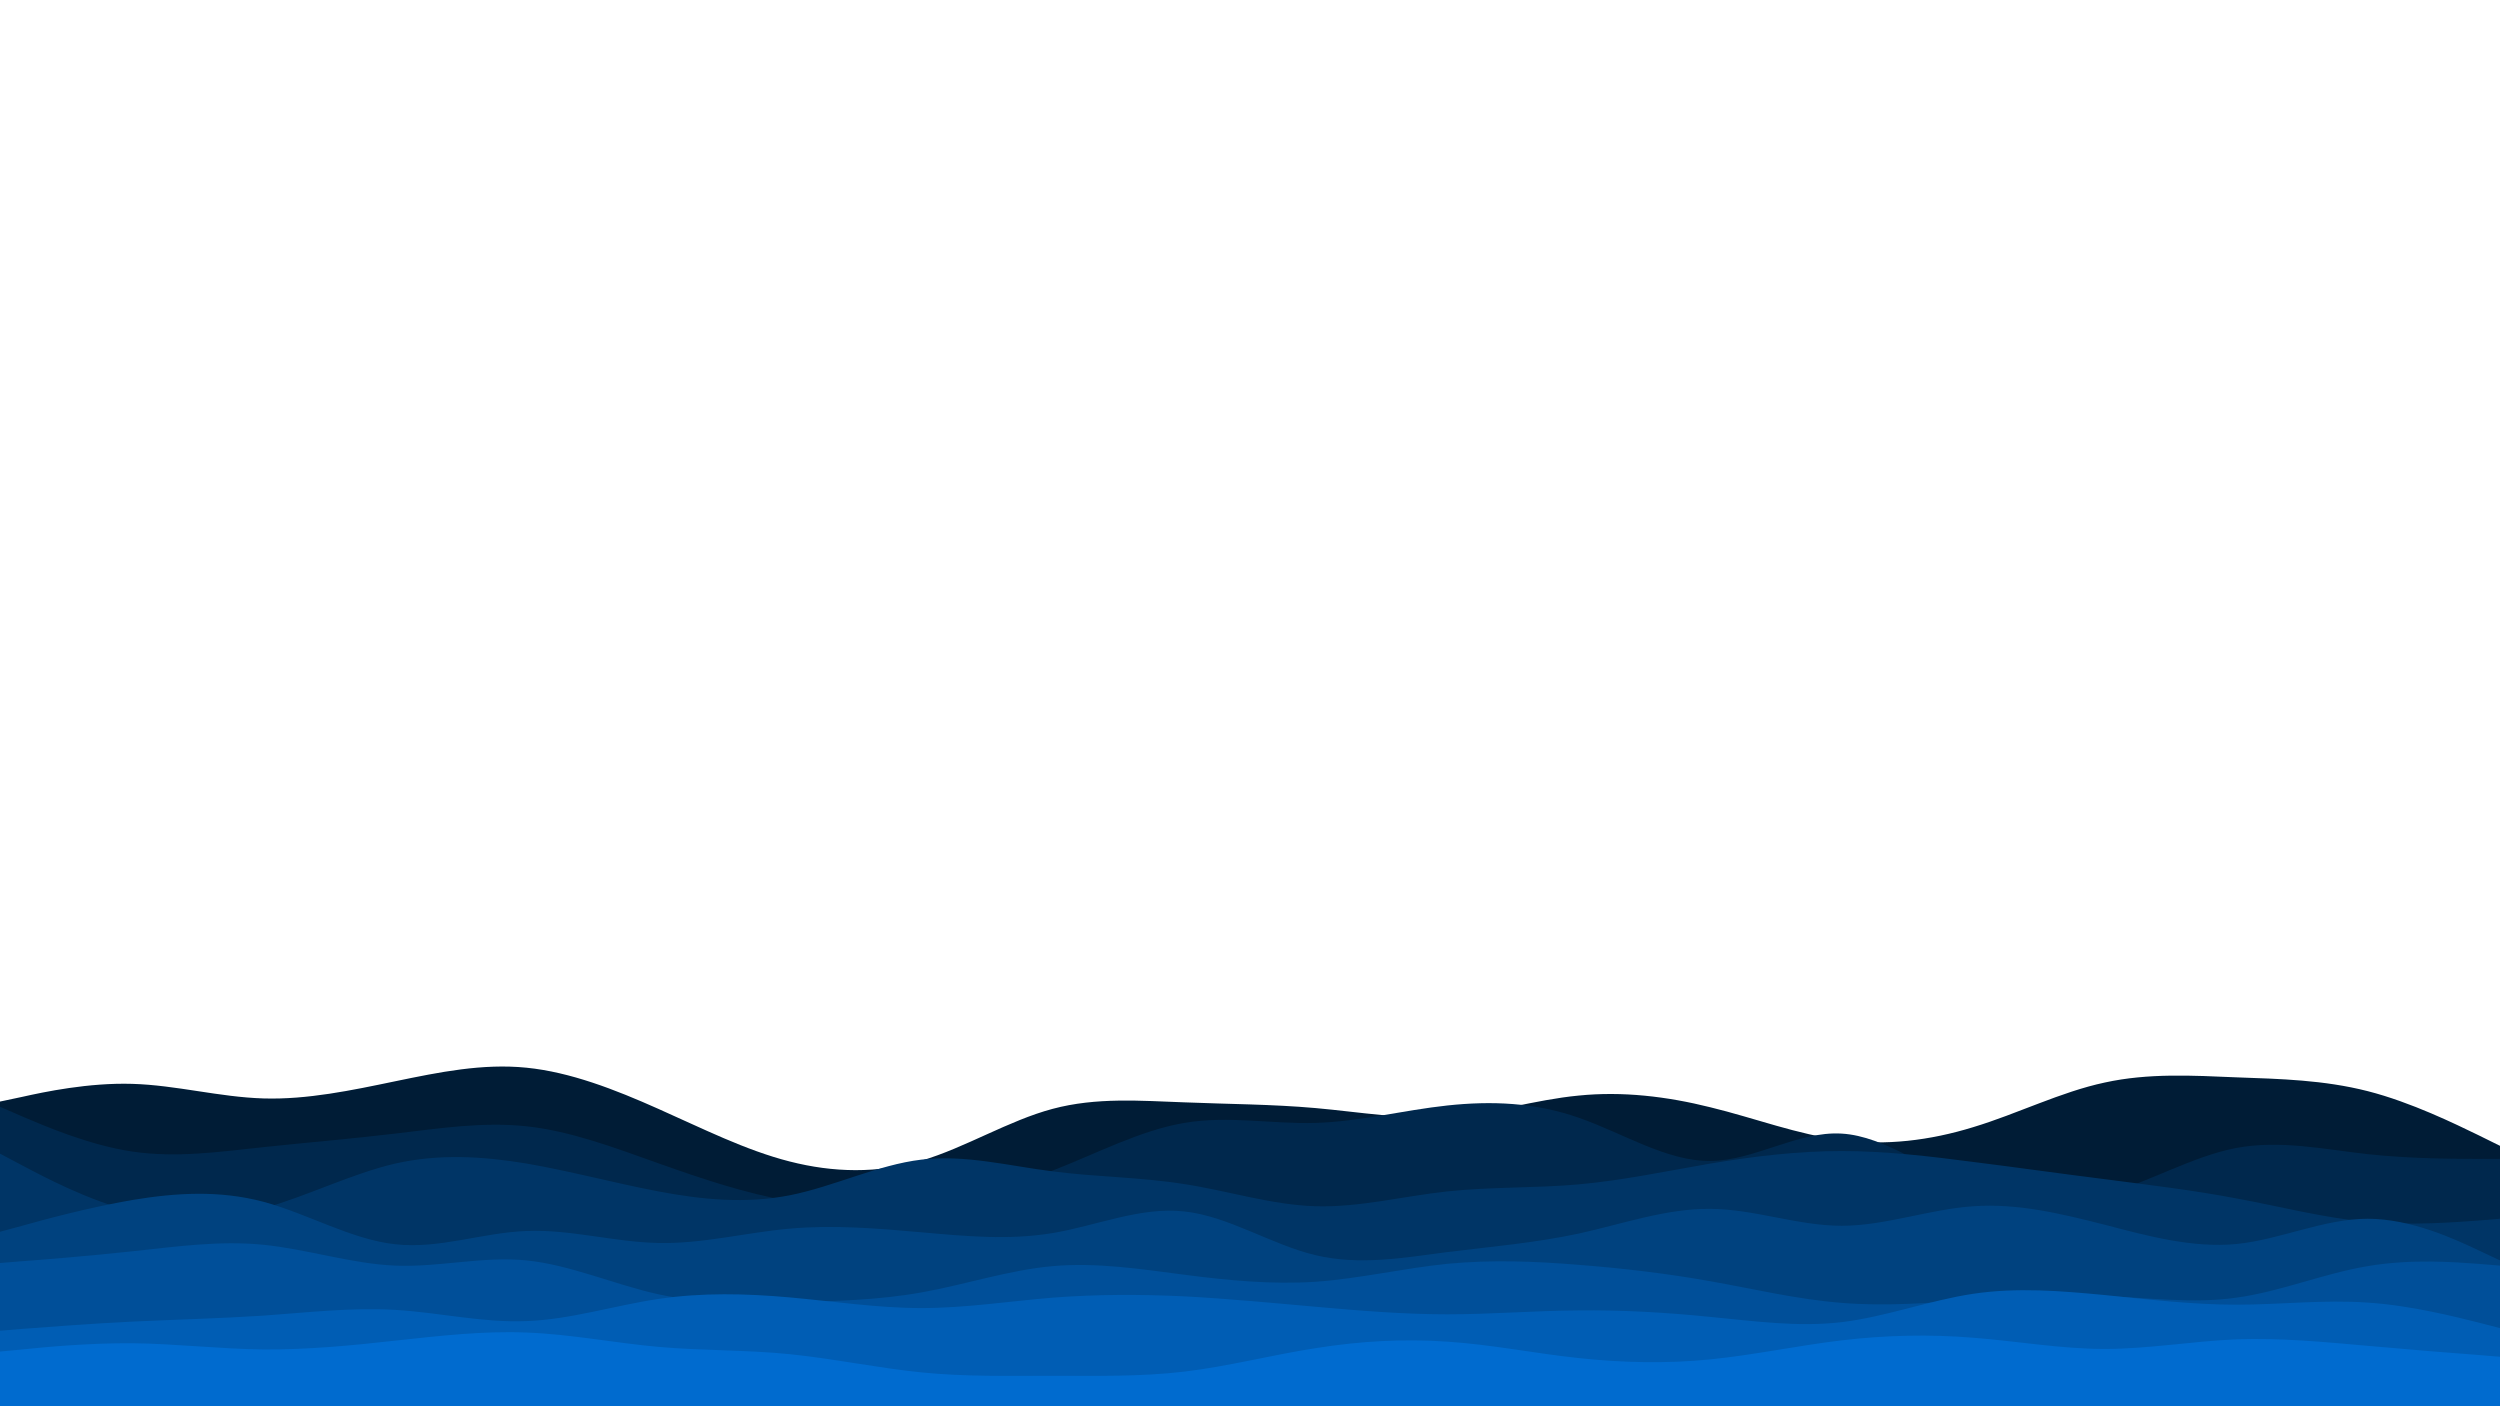 <svg id="visual" viewBox="0 0 960 540" width="960" height="540" xmlns="http://www.w3.org/2000/svg" xmlns:xlink="http://www.w3.org/1999/xlink" version="1.1"><path d="M0 423L8.5 421.2C17 419.3 34 415.7 50.8 416.2C67.7 416.7 84.3 421.3 101.2 421.8C118 422.3 135 418.7 151.8 415.2C168.7 411.7 185.3 408.3 202.2 410C219 411.7 236 418.3 252.8 425.8C269.7 433.3 286.3 441.7 303.2 446C320 450.3 337 450.7 353.8 445.7C370.7 440.7 387.3 430.3 404.2 425.8C421 421.3 438 422.7 454.8 423.3C471.7 424 488.3 424 505.2 425.5C522 427 539 430 555.8 428.8C572.7 427.7 589.3 422.3 606.2 420.7C623 419 640 421 656.8 425.2C673.7 429.3 690.3 435.7 707.2 437.8C724 440 741 438 757.8 432.8C774.7 427.7 791.3 419.3 808.2 415.7C825 412 842 413 858.8 413.7C875.7 414.3 892.3 414.7 909.2 419C926 423.3 943 431.7 951.5 435.8L960 440L960 541L951.5 541C943 541 926 541 909.2 541C892.3 541 875.7 541 858.8 541C842 541 825 541 808.2 541C791.3 541 774.7 541 757.8 541C741 541 724 541 707.2 541C690.3 541 673.7 541 656.8 541C640 541 623 541 606.2 541C589.3 541 572.7 541 555.8 541C539 541 522 541 505.2 541C488.3 541 471.7 541 454.8 541C438 541 421 541 404.2 541C387.3 541 370.7 541 353.8 541C337 541 320 541 303.2 541C286.3 541 269.7 541 252.8 541C236 541 219 541 202.2 541C185.3 541 168.7 541 151.8 541C135 541 118 541 101.2 541C84.3 541 67.7 541 50.8 541C34 541 17 541 8.5 541L0 541Z" fill="#001c36"></path><path d="M0 425L8.5 428.7C17 432.3 34 439.7 50.8 442.2C67.7 444.7 84.3 442.3 101.2 440.5C118 438.7 135 437.3 151.8 435.3C168.7 433.3 185.3 430.7 202.2 432.5C219 434.3 236 440.7 252.8 446.7C269.7 452.7 286.3 458.3 303.2 461.2C320 464 337 464 353.8 462C370.7 460 387.3 456 404.2 449.5C421 443 438 434 454.8 431.2C471.7 428.3 488.3 431.7 505.2 431.2C522 430.7 539 426.3 555.8 424.5C572.7 422.7 589.3 423.3 606.2 429.2C623 435 640 446 656.8 445.8C673.7 445.7 690.3 434.3 707.2 435.3C724 436.3 741 449.7 757.8 456.5C774.7 463.3 791.3 463.7 808.2 458.8C825 454 842 444 858.8 440.8C875.7 437.7 892.3 441.3 909.2 443.2C926 445 943 445 951.5 445L960 445L960 541L951.5 541C943 541 926 541 909.2 541C892.3 541 875.7 541 858.8 541C842 541 825 541 808.2 541C791.3 541 774.7 541 757.8 541C741 541 724 541 707.2 541C690.3 541 673.7 541 656.8 541C640 541 623 541 606.2 541C589.3 541 572.7 541 555.8 541C539 541 522 541 505.2 541C488.3 541 471.7 541 454.8 541C438 541 421 541 404.2 541C387.3 541 370.7 541 353.8 541C337 541 320 541 303.2 541C286.3 541 269.7 541 252.8 541C236 541 219 541 202.2 541C185.3 541 168.7 541 151.8 541C135 541 118 541 101.2 541C84.3 541 67.7 541 50.8 541C34 541 17 541 8.5 541L0 541Z" fill="#00284d"></path><path d="M0 443L8.5 447.5C17 452 34 461 50.8 465.2C67.7 469.3 84.3 468.7 101.2 464C118 459.3 135 450.7 151.8 446.8C168.7 443 185.3 444 202.2 446.8C219 449.7 236 454.3 252.8 457.5C269.7 460.7 286.3 462.3 303.2 459C320 455.7 337 447.3 353.8 445.3C370.7 443.3 387.3 447.7 404.2 449.8C421 452 438 452 454.8 454.7C471.7 457.3 488.3 462.7 505.2 463.2C522 463.7 539 459.3 555.8 457.5C572.7 455.7 589.3 456.3 606.2 454.8C623 453.3 640 449.7 656.8 446.8C673.7 444 690.3 442 707.2 442C724 442 741 444 757.8 446.2C774.7 448.3 791.3 450.7 808.2 452.8C825 455 842 457 858.8 460.2C875.7 463.3 892.3 467.7 909.2 469.2C926 470.7 943 469.3 951.5 468.7L960 468L960 541L951.5 541C943 541 926 541 909.2 541C892.3 541 875.7 541 858.8 541C842 541 825 541 808.2 541C791.3 541 774.7 541 757.8 541C741 541 724 541 707.2 541C690.3 541 673.7 541 656.8 541C640 541 623 541 606.2 541C589.3 541 572.7 541 555.8 541C539 541 522 541 505.2 541C488.3 541 471.7 541 454.8 541C438 541 421 541 404.2 541C387.3 541 370.7 541 353.8 541C337 541 320 541 303.2 541C286.3 541 269.7 541 252.8 541C236 541 219 541 202.2 541C185.3 541 168.7 541 151.8 541C135 541 118 541 101.2 541C84.3 541 67.7 541 50.8 541C34 541 17 541 8.5 541L0 541Z" fill="#003566"></path><path d="M0 473L8.5 470.7C17 468.3 34 463.7 50.8 460.8C67.7 458 84.3 457 101.2 461.5C118 466 135 476 151.8 477.8C168.7 479.7 185.3 473.3 202.2 472.7C219 472 236 477 252.8 477.3C269.7 477.7 286.3 473.3 303.2 471.8C320 470.3 337 471.7 353.8 473.2C370.7 474.7 387.3 476.3 404.2 473.5C421 470.7 438 463.3 454.8 465.2C471.7 467 488.3 478 505.2 482C522 486 539 483 555.8 480.8C572.7 478.7 589.3 477.3 606.2 473.7C623 470 640 464 656.8 464.2C673.7 464.3 690.3 470.7 707.2 470.7C724 470.7 741 464.3 757.8 463.2C774.7 462 791.3 466 808.2 470.3C825 474.7 842 479.3 858.8 477.7C875.7 476 892.3 468 909.2 468C926 468 943 476 951.5 480L960 484L960 541L951.5 541C943 541 926 541 909.2 541C892.3 541 875.7 541 858.8 541C842 541 825 541 808.2 541C791.3 541 774.7 541 757.8 541C741 541 724 541 707.2 541C690.3 541 673.7 541 656.8 541C640 541 623 541 606.2 541C589.3 541 572.7 541 555.8 541C539 541 522 541 505.2 541C488.3 541 471.7 541 454.8 541C438 541 421 541 404.2 541C387.3 541 370.7 541 353.8 541C337 541 320 541 303.2 541C286.3 541 269.7 541 252.8 541C236 541 219 541 202.2 541C185.3 541 168.7 541 151.8 541C135 541 118 541 101.2 541C84.3 541 67.7 541 50.8 541C34 541 17 541 8.5 541L0 541Z" fill="#00427f"></path><path d="M0 485L8.5 484.3C17 483.7 34 482.3 50.8 480.5C67.7 478.7 84.3 476.3 101.2 478C118 479.7 135 485.3 151.8 486C168.7 486.7 185.3 482.3 202.2 484C219 485.7 236 493.3 252.8 497C269.7 500.7 286.3 500.3 303.2 500C320 499.7 337 499.3 353.8 496.3C370.7 493.3 387.3 487.7 404.2 486.2C421 484.7 438 487.3 454.8 489.5C471.7 491.7 488.3 493.3 505.2 492.2C522 491 539 487 555.8 485.3C572.7 483.7 589.3 484.3 606.2 485.7C623 487 640 489 656.8 492C673.7 495 690.3 499 707.2 500.3C724 501.7 741 500.3 757.8 499.2C774.7 498 791.3 497 808.2 497.7C825 498.3 842 500.7 858.8 498.3C875.7 496 892.3 489 909.2 486.2C926 483.3 943 484.7 951.5 485.3L960 486L960 541L951.5 541C943 541 926 541 909.2 541C892.3 541 875.7 541 858.8 541C842 541 825 541 808.2 541C791.3 541 774.7 541 757.8 541C741 541 724 541 707.2 541C690.3 541 673.7 541 656.8 541C640 541 623 541 606.2 541C589.3 541 572.7 541 555.8 541C539 541 522 541 505.2 541C488.3 541 471.7 541 454.8 541C438 541 421 541 404.2 541C387.3 541 370.7 541 353.8 541C337 541 320 541 303.2 541C286.3 541 269.7 541 252.8 541C236 541 219 541 202.2 541C185.3 541 168.7 541 151.8 541C135 541 118 541 101.2 541C84.3 541 67.7 541 50.8 541C34 541 17 541 8.5 541L0 541Z" fill="#004f99"></path><path d="M0 511L8.5 510.3C17 509.7 34 508.3 50.8 507.5C67.7 506.7 84.3 506.3 101.2 505.2C118 504 135 502 151.8 503C168.7 504 185.3 508 202.2 507.3C219 506.7 236 501.3 252.8 498.8C269.7 496.3 286.3 496.7 303.2 498.2C320 499.7 337 502.3 353.8 502.3C370.7 502.3 387.3 499.7 404.2 498.3C421 497 438 497 454.8 497.8C471.7 498.7 488.3 500.3 505.2 501.8C522 503.3 539 504.7 555.8 504.7C572.7 504.7 589.3 503.3 606.2 503.2C623 503 640 504 656.8 505.7C673.7 507.3 690.3 509.7 707.2 507.7C724 505.7 741 499.3 757.8 496.8C774.7 494.3 791.3 495.7 808.2 497.3C825 499 842 501 858.8 501C875.7 501 892.3 499 909.2 500.2C926 501.3 943 505.7 951.5 507.8L960 510L960 541L951.5 541C943 541 926 541 909.2 541C892.3 541 875.7 541 858.8 541C842 541 825 541 808.2 541C791.3 541 774.7 541 757.8 541C741 541 724 541 707.2 541C690.3 541 673.7 541 656.8 541C640 541 623 541 606.2 541C589.3 541 572.7 541 555.8 541C539 541 522 541 505.2 541C488.3 541 471.7 541 454.8 541C438 541 421 541 404.2 541C387.3 541 370.7 541 353.8 541C337 541 320 541 303.2 541C286.3 541 269.7 541 252.8 541C236 541 219 541 202.2 541C185.3 541 168.7 541 151.8 541C135 541 118 541 101.2 541C84.3 541 67.7 541 50.8 541C34 541 17 541 8.5 541L0 541Z" fill="#005db4"></path><path d="M0 519L8.5 518.2C17 517.3 34 515.7 50.8 515.8C67.7 516 84.3 518 101.2 518.2C118 518.3 135 516.7 151.8 514.8C168.7 513 185.3 511 202.2 511.7C219 512.3 236 515.7 252.8 517.2C269.7 518.7 286.3 518.3 303.2 520C320 521.7 337 525.3 353.8 527C370.7 528.7 387.3 528.3 404.2 528.3C421 528.3 438 528.7 454.8 526.7C471.7 524.7 488.3 520.3 505.2 517.7C522 515 539 514 555.8 515.2C572.7 516.3 589.3 519.7 606.2 521.5C623 523.3 640 523.7 656.8 522C673.7 520.3 690.3 516.7 707.2 514.7C724 512.7 741 512.3 757.8 513.7C774.7 515 791.3 518 808.2 518C825 518 842 515 858.8 514.3C875.7 513.7 892.3 515.3 909.2 516.8C926 518.3 943 519.7 951.5 520.3L960 521L960 541L951.5 541C943 541 926 541 909.2 541C892.3 541 875.7 541 858.8 541C842 541 825 541 808.2 541C791.3 541 774.7 541 757.8 541C741 541 724 541 707.2 541C690.3 541 673.7 541 656.8 541C640 541 623 541 606.2 541C589.3 541 572.7 541 555.8 541C539 541 522 541 505.2 541C488.3 541 471.7 541 454.8 541C438 541 421 541 404.2 541C387.3 541 370.7 541 353.8 541C337 541 320 541 303.2 541C286.3 541 269.7 541 252.8 541C236 541 219 541 202.2 541C185.3 541 168.7 541 151.8 541C135 541 118 541 101.2 541C84.3 541 67.7 541 50.8 541C34 541 17 541 8.5 541L0 541Z" fill="#006bcf"></path></svg>